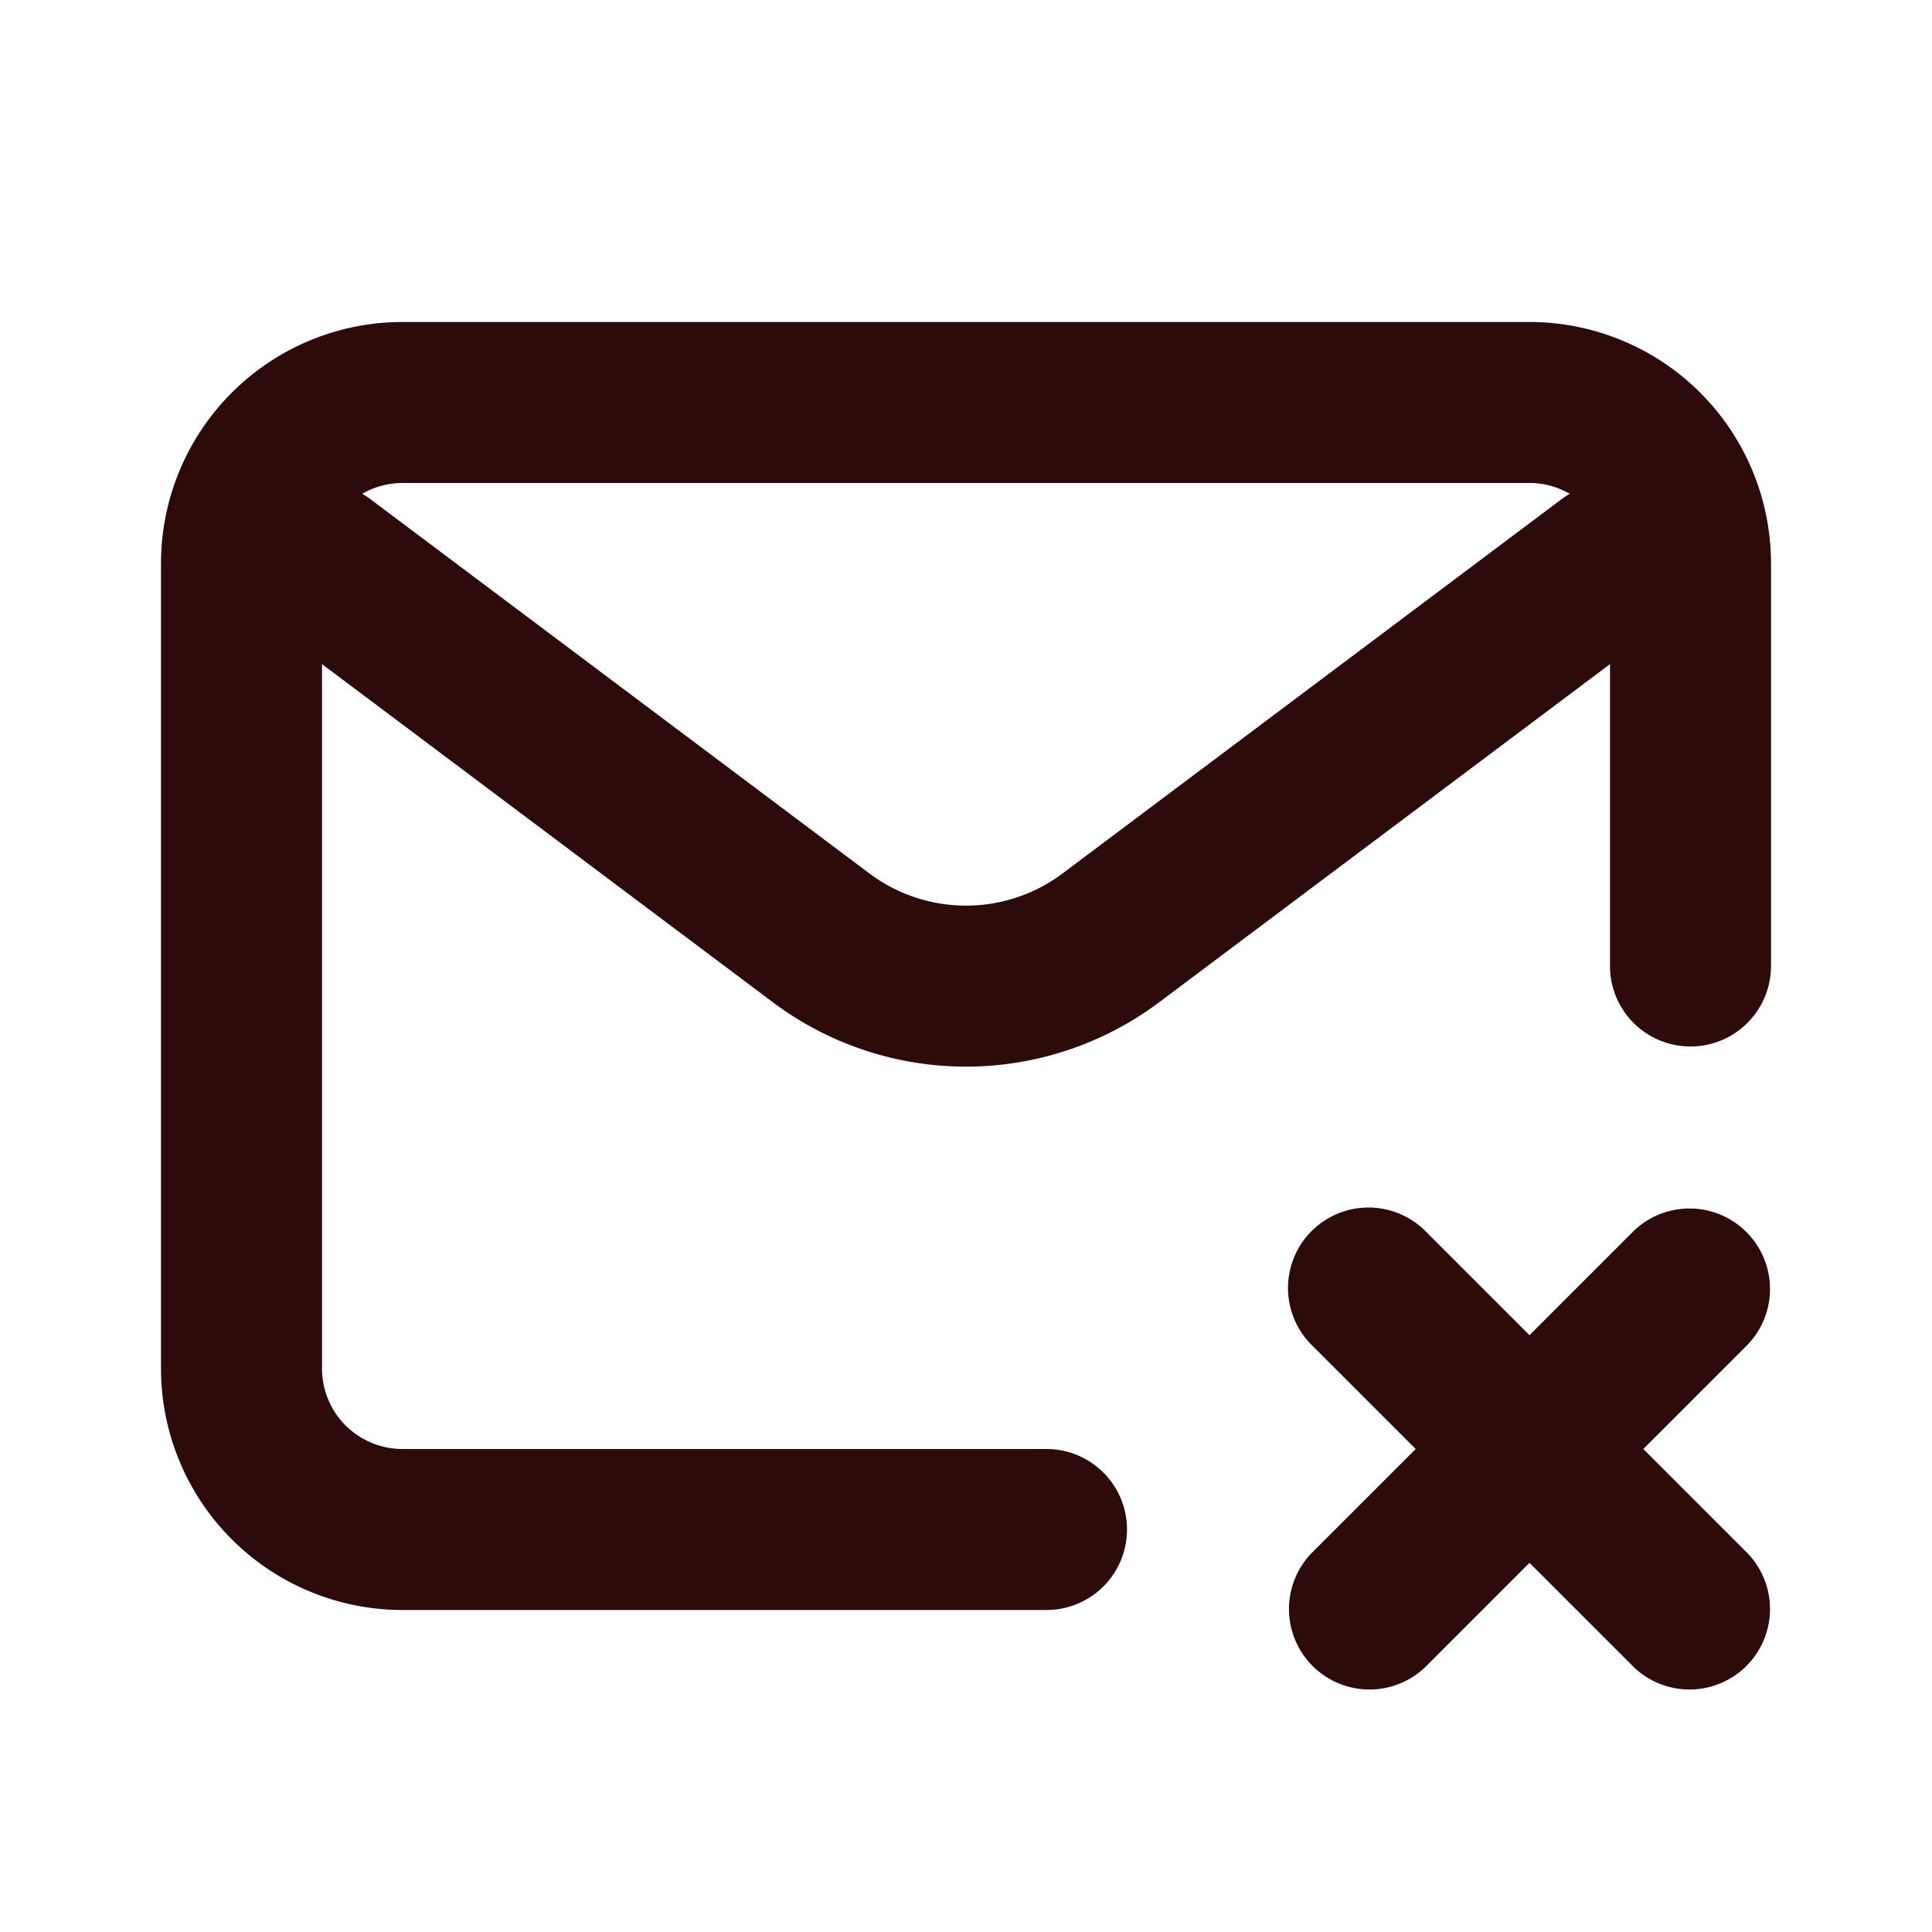 <svg width="48" height="48" fill="#2d0b0b" viewBox="0 0 24 24" xmlns="http://www.w3.org/2000/svg">
<path fill-rule="evenodd" d="M20.8 6.4a1 1 0 0 1-.2 1.4l-6.2 4.65a4 4 0 0 1-4.8 0L3.4 7.8a1 1 0 1 1 1.2-1.6l6.2 4.65a2 2 0 0 0 2.4 0l6.2-4.65a1 1 0 0 1 1.4.2Z" clip-rule="evenodd"></path>
<path fill-rule="evenodd" d="M2 7a3 3 0 0 1 3-3h14a3 3 0 0 1 3 3v5a1 1 0 1 1-2 0V7a1 1 0 0 0-1-1H5a1 1 0 0 0-1 1v10a1 1 0 0 0 1 1h8a1 1 0 1 1 0 2H5a3 3 0 0 1-3-3V7Z" clip-rule="evenodd"></path>
<path fill-rule="evenodd" d="M16.293 15.293a1 1 0 0 1 1.414 0L19 16.586l1.293-1.293a1 1 0 0 1 1.414 1.414L20.414 18l1.293 1.293a1 1 0 0 1-1.414 1.414L19 19.414l-1.293 1.293a1 1 0 0 1-1.414-1.414L17.586 18l-1.293-1.293a1 1 0 0 1 0-1.414Z" clip-rule="evenodd"></path>
</svg>